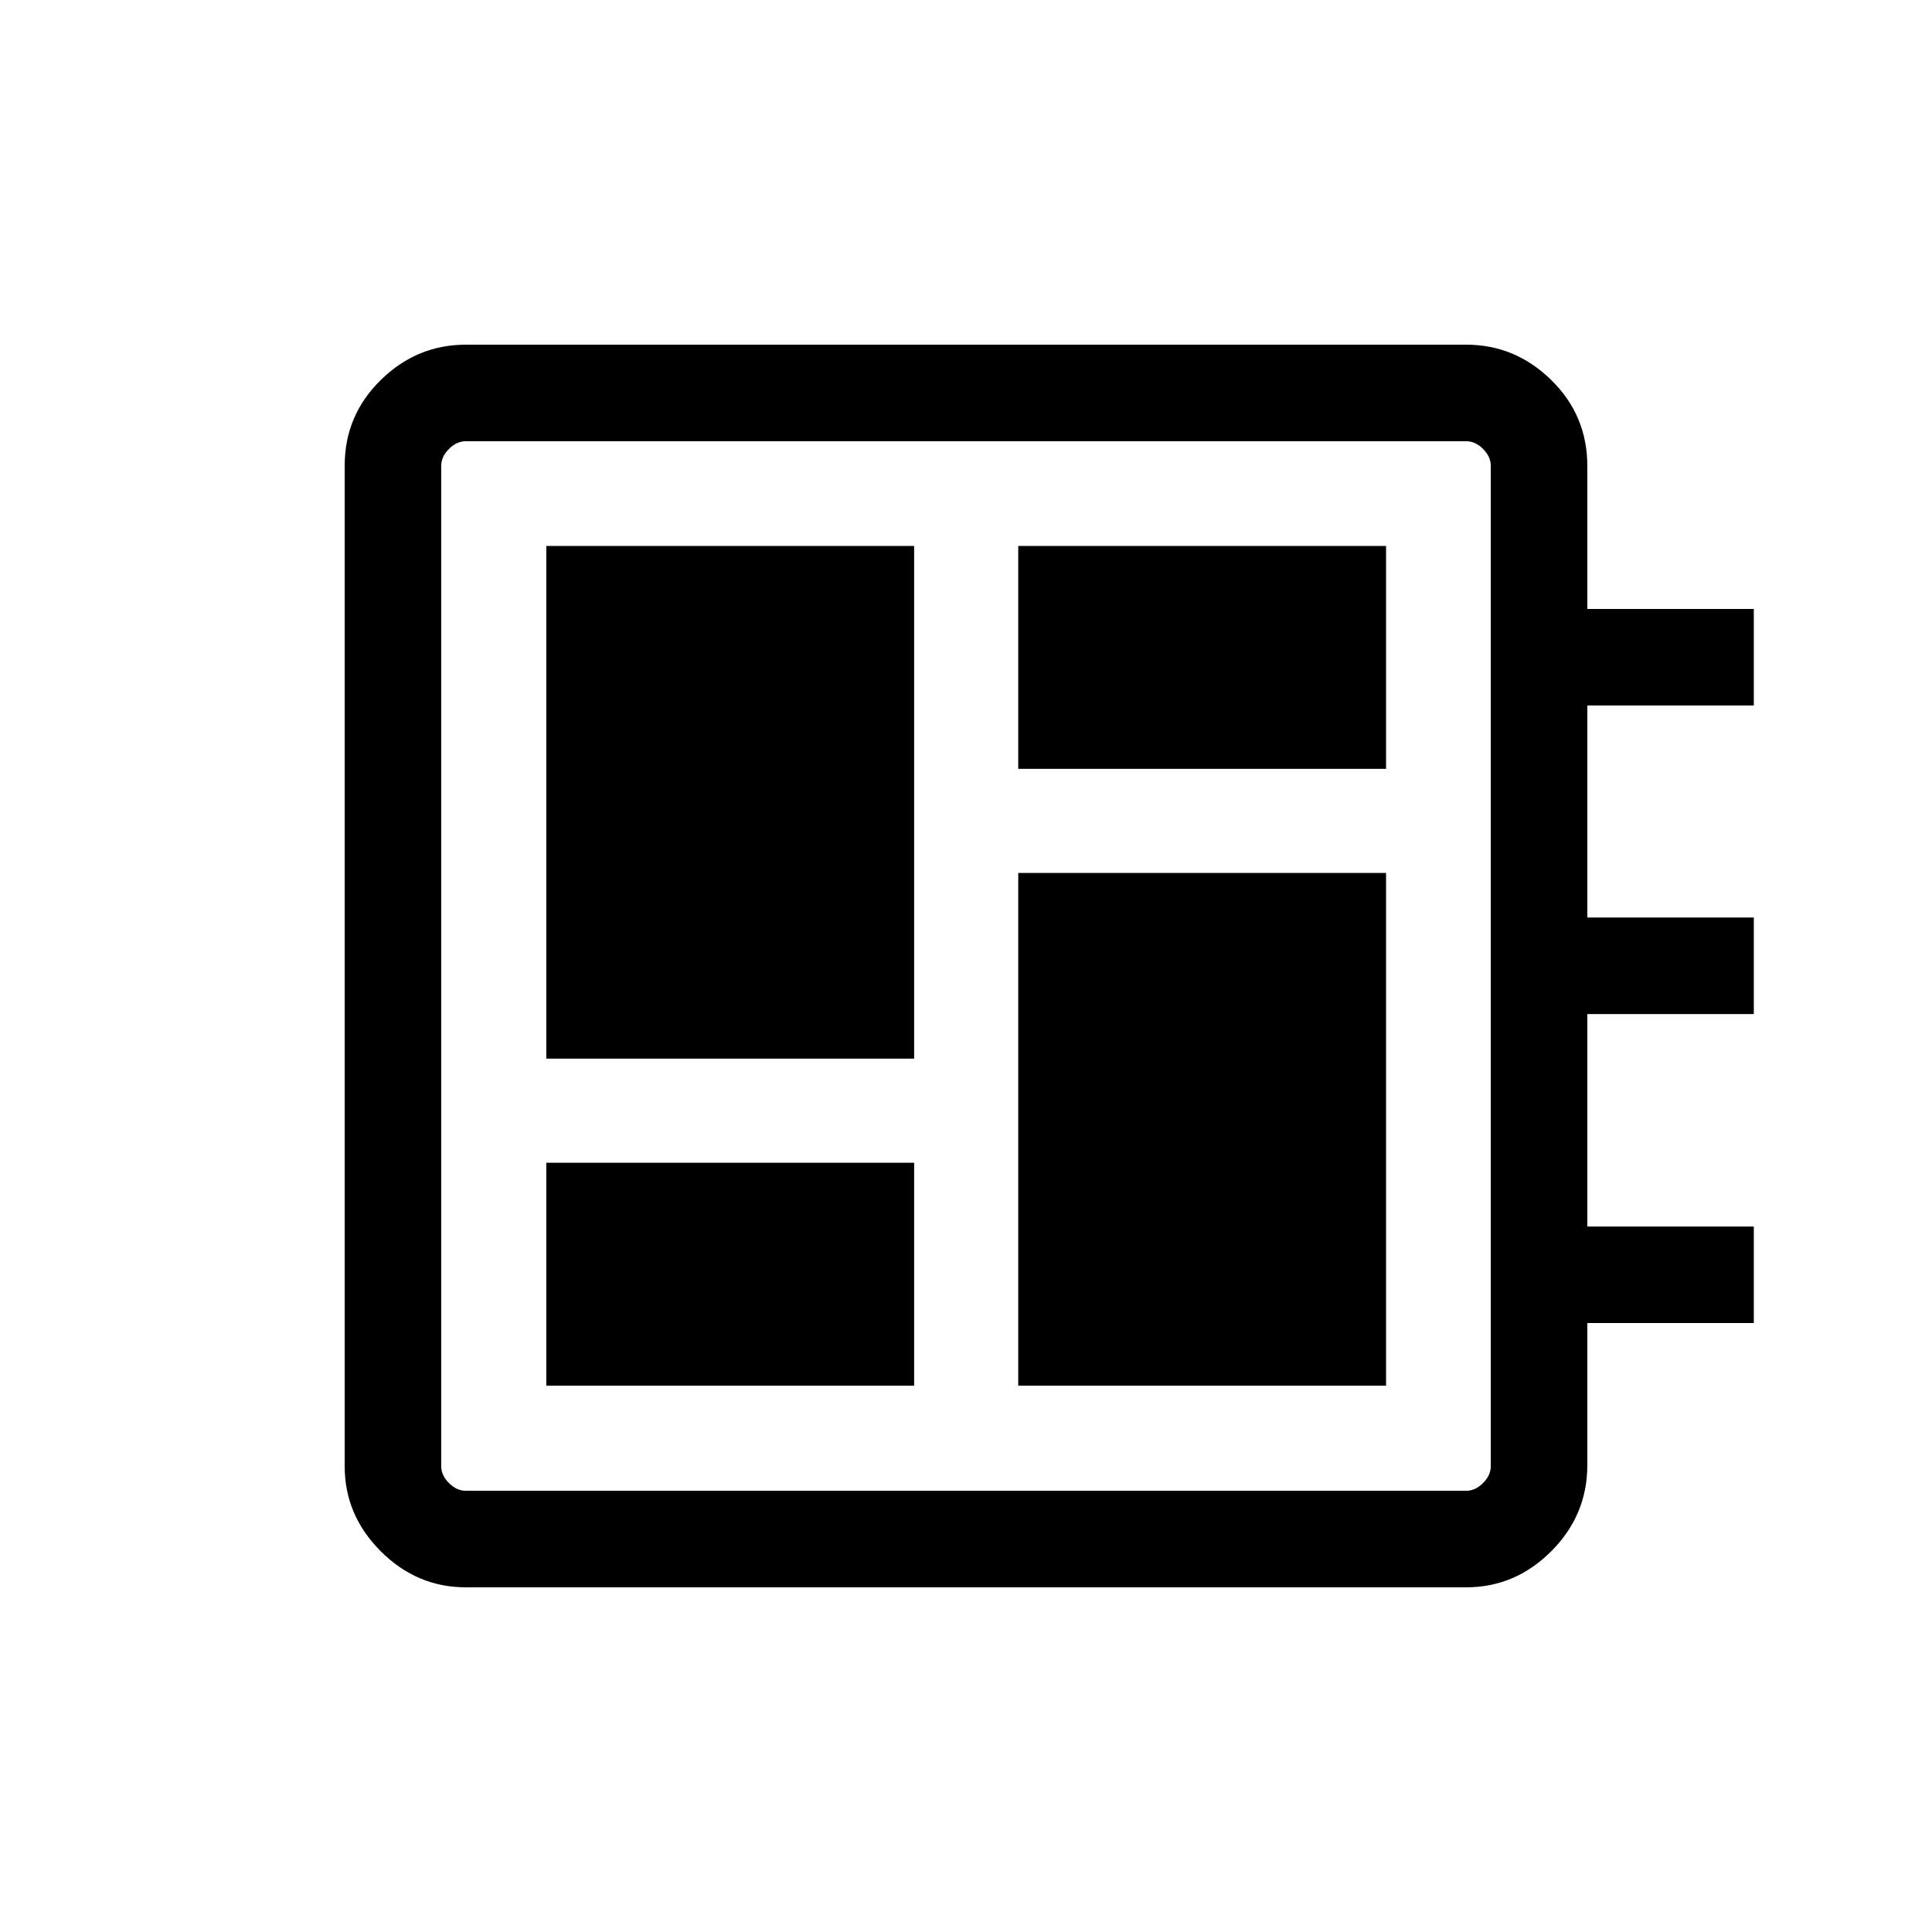 <svg xmlns="http://www.w3.org/2000/svg" height="20" viewBox="0 -960 960 960" width="20"><path d="M271.46-271.46h182.77v-110.77H271.46v110.77Zm0-162.5h182.77v-254.77H271.46v254.77Zm234.5 162.5h182.77v-254.77H505.96v254.77Zm0-306.5h182.77v-110.77H505.96v110.77ZM231.45-171.27q-24.35 0-42.26-17.92-17.92-17.91-17.92-42.26v-497.1q0-25.05 17.92-42.61 17.91-17.57 42.26-17.57h497.1q24.35 0 42.26 17.57 17.92 17.56 17.92 42.7v71.04h82.73v47.96h-82.73v105.38h82.73v47.96h-82.73v105.58h82.73v47.96h-82.73v70.55q0 24.93-17.92 42.84-17.91 17.92-42.26 17.92h-497.1Zm.09-47.96h496.92q4.62 0 8.46-3.85 3.85-3.84 3.85-8.46v-496.92q0-4.62-3.85-8.46-3.84-3.85-8.46-3.85H231.54q-4.62 0-8.46 3.85-3.85 3.84-3.85 8.46v496.92q0 4.62 3.85 8.46 3.84 3.85 8.46 3.85Zm-12.31-521.54V-219.23-740.77Z"/></svg>